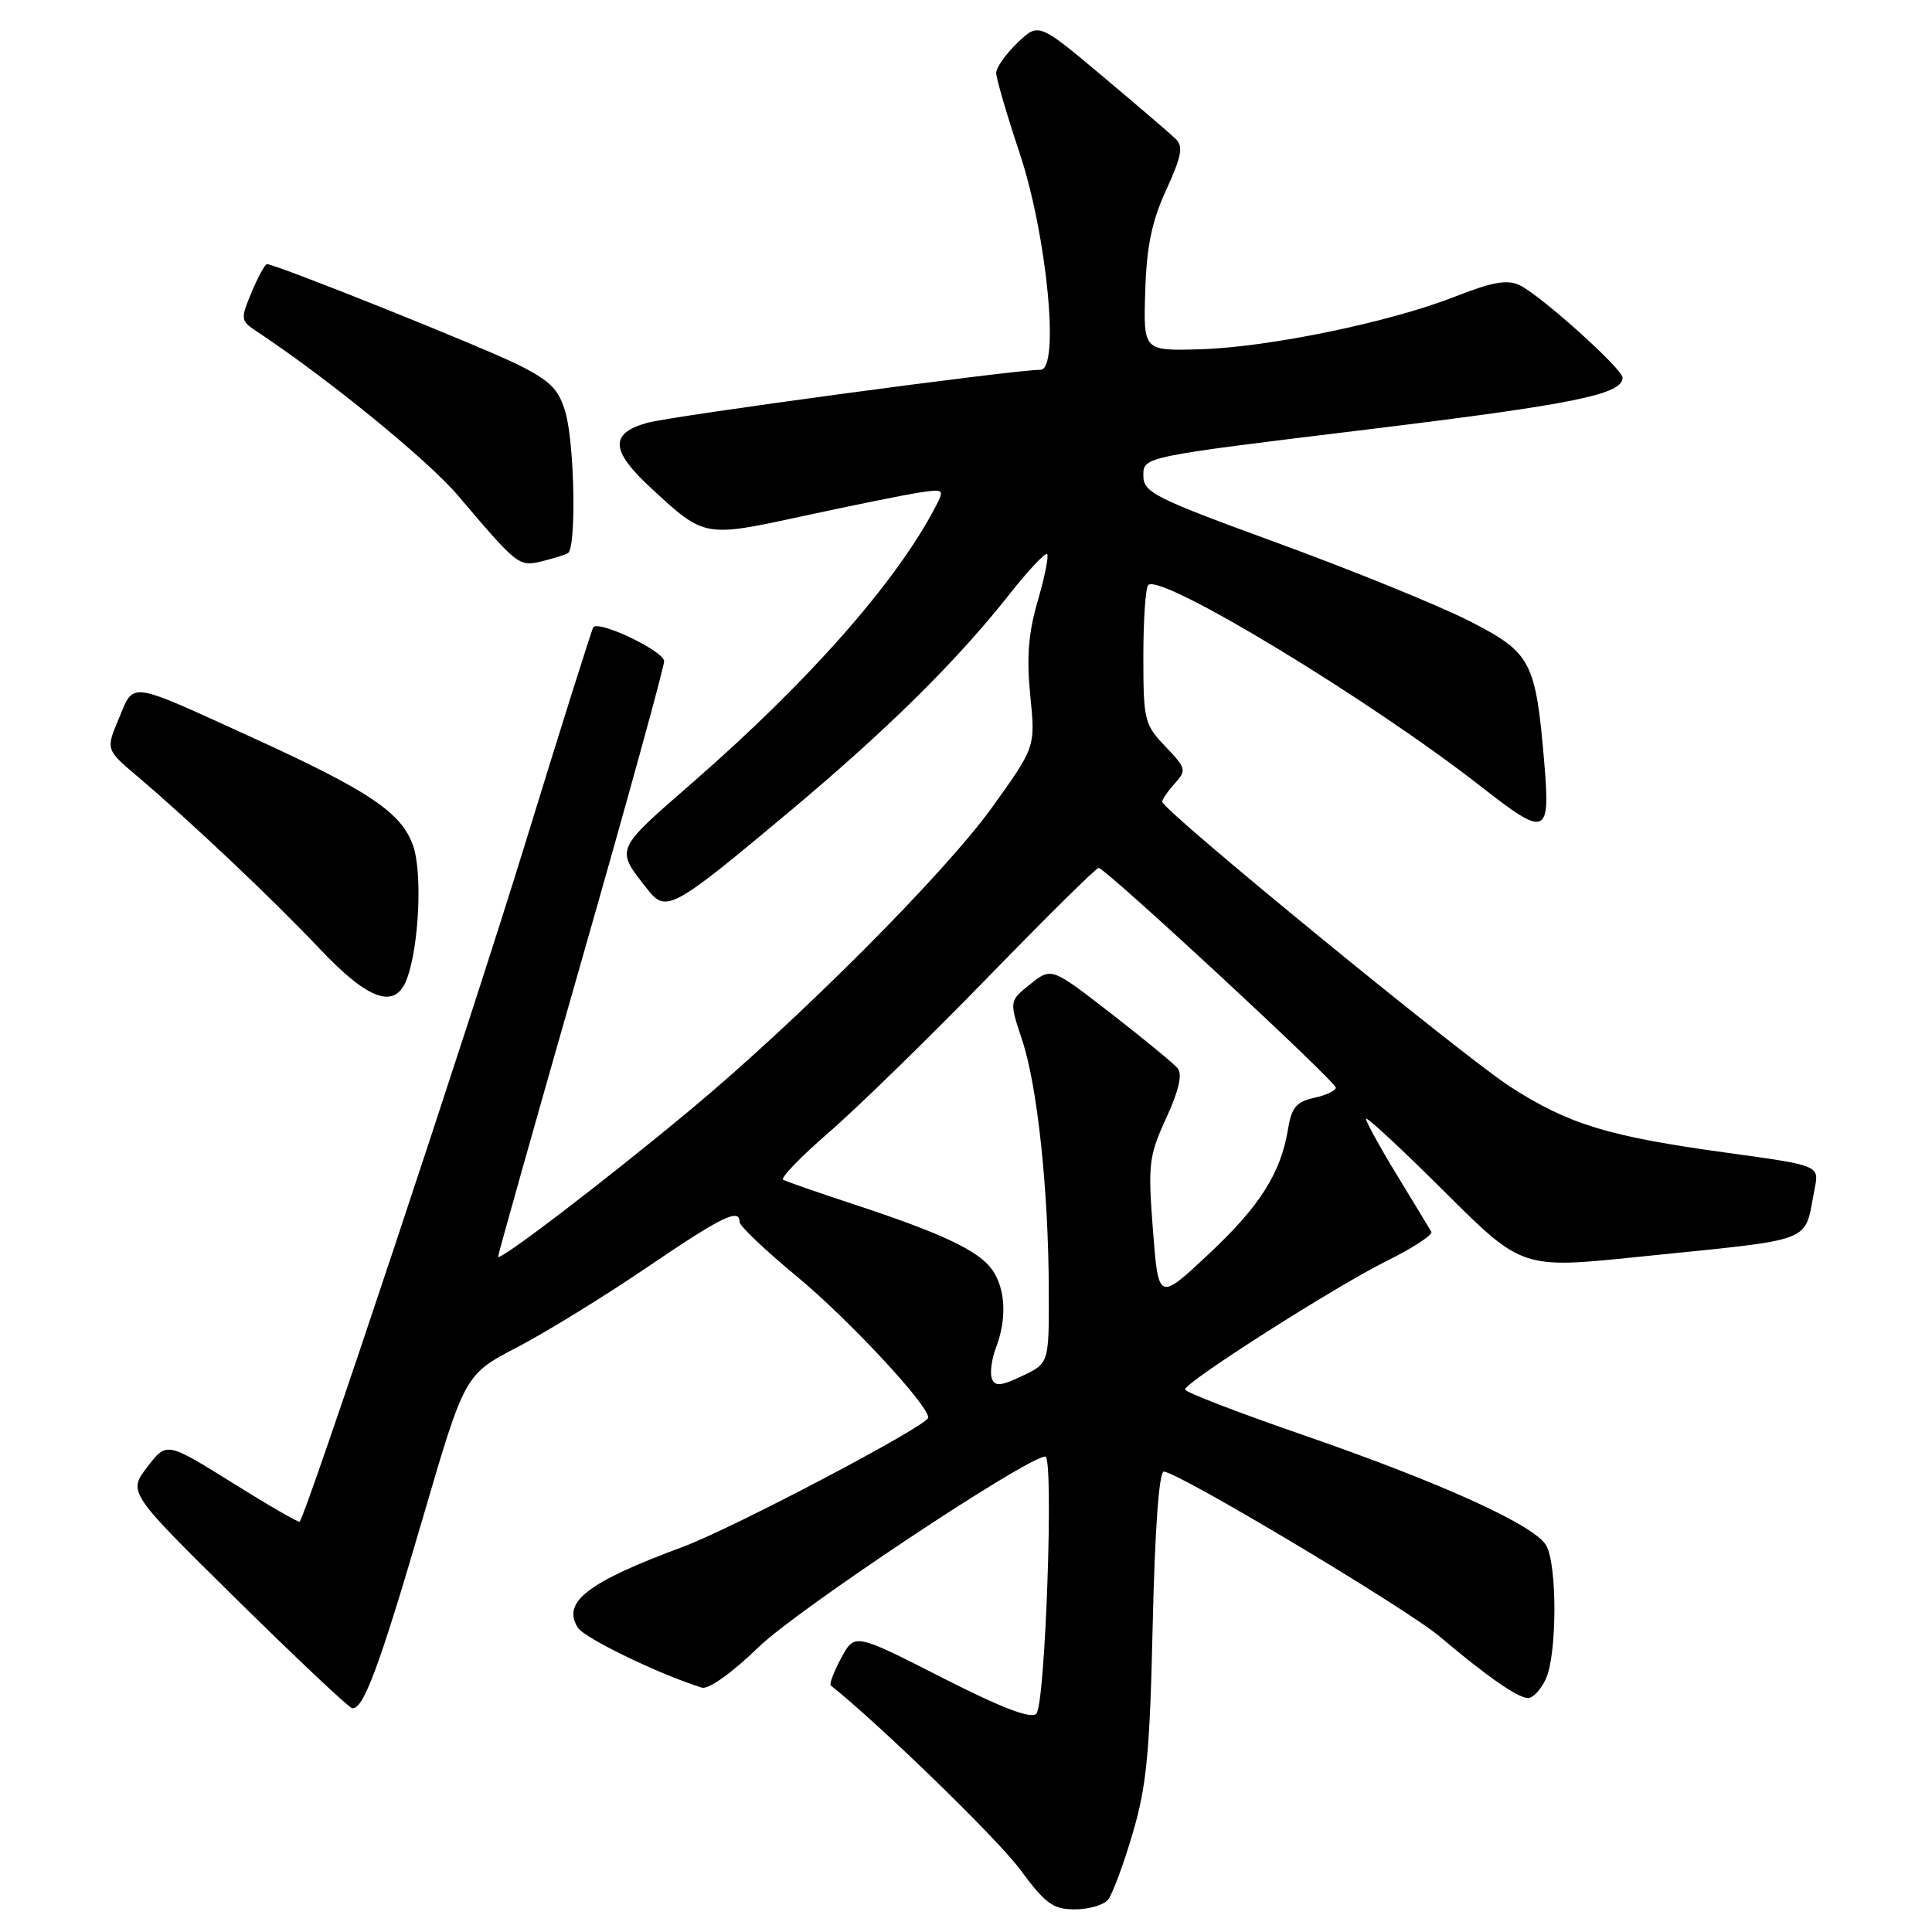 <?xml version="1.0" encoding="UTF-8" standalone="no"?>
<!DOCTYPE svg PUBLIC "-//W3C//DTD SVG 1.1//EN" "http://www.w3.org/Graphics/SVG/1.1/DTD/svg11.dtd" >
<svg xmlns="http://www.w3.org/2000/svg" xmlns:xlink="http://www.w3.org/1999/xlink" version="1.1" viewBox="0 0 256 256">
 <g >
 <path fill="currentColor"
d=" M 146.81 251.73 C 147.39 251.03 148.86 247.09 150.07 242.98 C 151.93 236.68 152.36 232.31 152.74 215.25 C 153.03 202.60 153.58 195.00 154.21 195.00 C 156.04 195.00 186.40 213.15 190.79 216.87 C 197.05 222.16 201.13 225.00 202.49 225.00 C 203.14 225.00 204.20 223.85 204.84 222.45 C 206.31 219.23 206.35 207.53 204.91 204.83 C 203.46 202.13 191.04 196.49 172.25 190.00 C 163.86 187.10 157.01 184.45 157.02 184.11 C 157.05 183.13 176.90 170.47 183.79 167.06 C 187.25 165.34 189.89 163.61 189.66 163.22 C 189.43 162.82 187.38 159.45 185.12 155.73 C 182.85 152.01 181.00 148.64 181.00 148.25 C 181.00 147.86 185.65 152.17 191.33 157.83 C 201.67 168.13 201.67 168.13 217.08 166.54 C 241.11 164.07 238.97 164.90 240.46 157.46 C 241.06 154.43 241.06 154.43 228.78 152.74 C 213.11 150.59 207.83 148.98 200.09 143.98 C 193.78 139.90 154.00 107.33 154.00 106.24 C 154.00 105.92 154.75 104.83 155.67 103.81 C 157.25 102.07 157.17 101.79 154.42 98.91 C 151.64 96.01 151.50 95.43 151.50 87.01 C 151.50 82.15 151.79 77.87 152.15 77.52 C 153.78 75.89 181.68 92.80 196.42 104.36 C 204.84 110.95 205.43 110.72 204.64 101.25 C 203.49 87.57 202.93 86.50 194.70 82.29 C 190.74 80.27 179.40 75.65 169.50 72.03 C 152.81 65.93 151.50 65.27 151.50 62.98 C 151.50 60.52 151.50 60.52 181.00 56.93 C 208.50 53.58 215.00 52.27 215.00 50.04 C 215.00 48.88 204.10 39.09 201.36 37.79 C 199.71 37.01 197.75 37.36 192.86 39.28 C 184.21 42.69 168.10 46.02 159.00 46.28 C 151.50 46.50 151.50 46.50 151.75 38.59 C 151.93 32.64 152.62 29.33 154.53 25.16 C 156.58 20.68 156.81 19.39 155.78 18.40 C 155.08 17.72 150.70 13.97 146.06 10.07 C 137.62 2.99 137.62 2.99 134.81 5.68 C 133.27 7.16 132.00 8.96 132.00 9.67 C 132.00 10.39 133.39 15.14 135.09 20.24 C 138.73 31.13 140.46 49.00 137.87 49.00 C 134.31 49.00 89.09 55.10 85.75 56.03 C 80.73 57.44 80.89 59.72 86.36 64.76 C 93.40 71.25 93.29 71.23 106.61 68.34 C 113.15 66.92 120.01 65.54 121.85 65.26 C 125.10 64.77 125.16 64.83 123.97 67.13 C 118.78 77.10 107.25 90.20 91.76 103.70 C 81.37 112.76 81.51 112.42 85.82 117.87 C 88.26 120.97 89.12 120.50 104.50 107.63 C 117.58 96.68 126.70 87.68 133.76 78.74 C 136.26 75.57 138.51 73.18 138.75 73.42 C 138.99 73.66 138.43 76.44 137.51 79.61 C 136.26 83.90 136.01 87.12 136.52 92.19 C 137.20 98.99 137.20 98.99 131.41 107.04 C 125.09 115.81 105.77 135.17 91.44 147.09 C 80.15 156.48 66.00 167.28 66.00 166.52 C 66.00 166.20 70.95 148.64 77.00 127.50 C 83.05 106.36 88.00 88.41 88.00 87.61 C 88.00 86.30 79.41 82.17 78.62 83.11 C 78.44 83.32 74.34 96.32 69.52 112.00 C 62.27 135.59 40.59 200.74 39.70 201.63 C 39.56 201.77 35.54 199.45 30.76 196.46 C 22.07 191.04 22.07 191.04 19.51 194.39 C 16.96 197.74 16.96 197.74 31.39 211.96 C 39.33 219.78 46.19 226.25 46.65 226.34 C 48.12 226.62 50.26 220.87 55.97 201.33 C 61.57 182.15 61.57 182.15 68.53 178.52 C 72.36 176.52 80.10 171.76 85.72 167.94 C 95.70 161.16 98.00 160.04 98.00 161.93 C 98.00 162.44 101.41 165.68 105.58 169.13 C 112.42 174.79 123.01 186.16 123.00 187.84 C 122.99 188.88 97.15 202.49 90.50 204.96 C 77.84 209.65 74.42 212.28 76.57 215.68 C 77.45 217.07 87.42 221.89 93.00 223.62 C 93.88 223.89 96.98 221.68 100.53 218.24 C 105.67 213.25 136.15 193.00 138.51 193.00 C 139.66 193.00 138.51 225.89 137.32 227.08 C 136.60 227.80 132.72 226.31 124.76 222.26 C 113.24 216.39 113.24 216.39 111.46 219.70 C 110.48 221.52 109.86 223.16 110.09 223.34 C 116.44 228.38 132.13 243.62 135.09 247.62 C 138.52 252.26 139.52 253.00 142.41 253.00 C 144.25 253.00 146.23 252.43 146.81 251.73 Z  M 53.90 129.75 C 55.53 125.44 55.99 115.60 54.73 112.03 C 53.18 107.66 48.92 104.80 33.50 97.76 C 16.79 90.14 17.82 90.29 15.76 95.18 C 14.01 99.32 14.01 99.32 18.25 102.91 C 25.31 108.90 36.16 119.16 42.40 125.76 C 48.85 132.58 52.37 133.80 53.90 129.75 Z  M 75.25 73.30 C 76.37 72.68 76.15 59.06 74.95 54.74 C 74.08 51.64 73.02 50.54 68.84 48.42 C 64.33 46.13 36.56 35.00 35.37 35.00 C 35.11 35.00 34.20 36.68 33.34 38.72 C 31.84 42.33 31.86 42.49 34.10 43.97 C 43.47 50.18 56.72 60.98 60.71 65.69 C 68.59 74.98 68.75 75.10 71.77 74.38 C 73.27 74.02 74.84 73.53 75.25 73.30 Z  M 131.43 182.67 C 131.15 181.94 131.39 180.11 131.96 178.61 C 133.44 174.72 133.25 170.80 131.47 168.25 C 129.69 165.72 124.87 163.44 112.99 159.53 C 108.32 157.99 104.17 156.55 103.77 156.32 C 103.38 156.10 106.08 153.30 109.77 150.10 C 113.47 146.91 122.91 137.70 130.75 129.65 C 138.58 121.59 145.25 115.00 145.57 115.00 C 146.46 115.00 177.00 143.30 177.00 144.12 C 177.00 144.52 175.71 145.13 174.12 145.47 C 171.80 145.98 171.14 146.76 170.69 149.50 C 169.73 155.43 166.97 159.80 160.14 166.19 C 153.50 172.41 153.50 172.41 152.77 162.99 C 152.10 154.25 152.22 153.19 154.53 148.15 C 156.21 144.49 156.70 142.34 156.04 141.55 C 155.50 140.90 151.52 137.63 147.19 134.27 C 139.32 128.17 139.32 128.17 136.52 130.40 C 133.72 132.64 133.72 132.64 135.44 137.81 C 137.47 143.92 138.94 157.73 138.97 171.06 C 139.00 180.63 139.00 180.63 135.47 182.31 C 132.63 183.67 131.84 183.74 131.43 182.67 Z "/>
</g>
</svg>